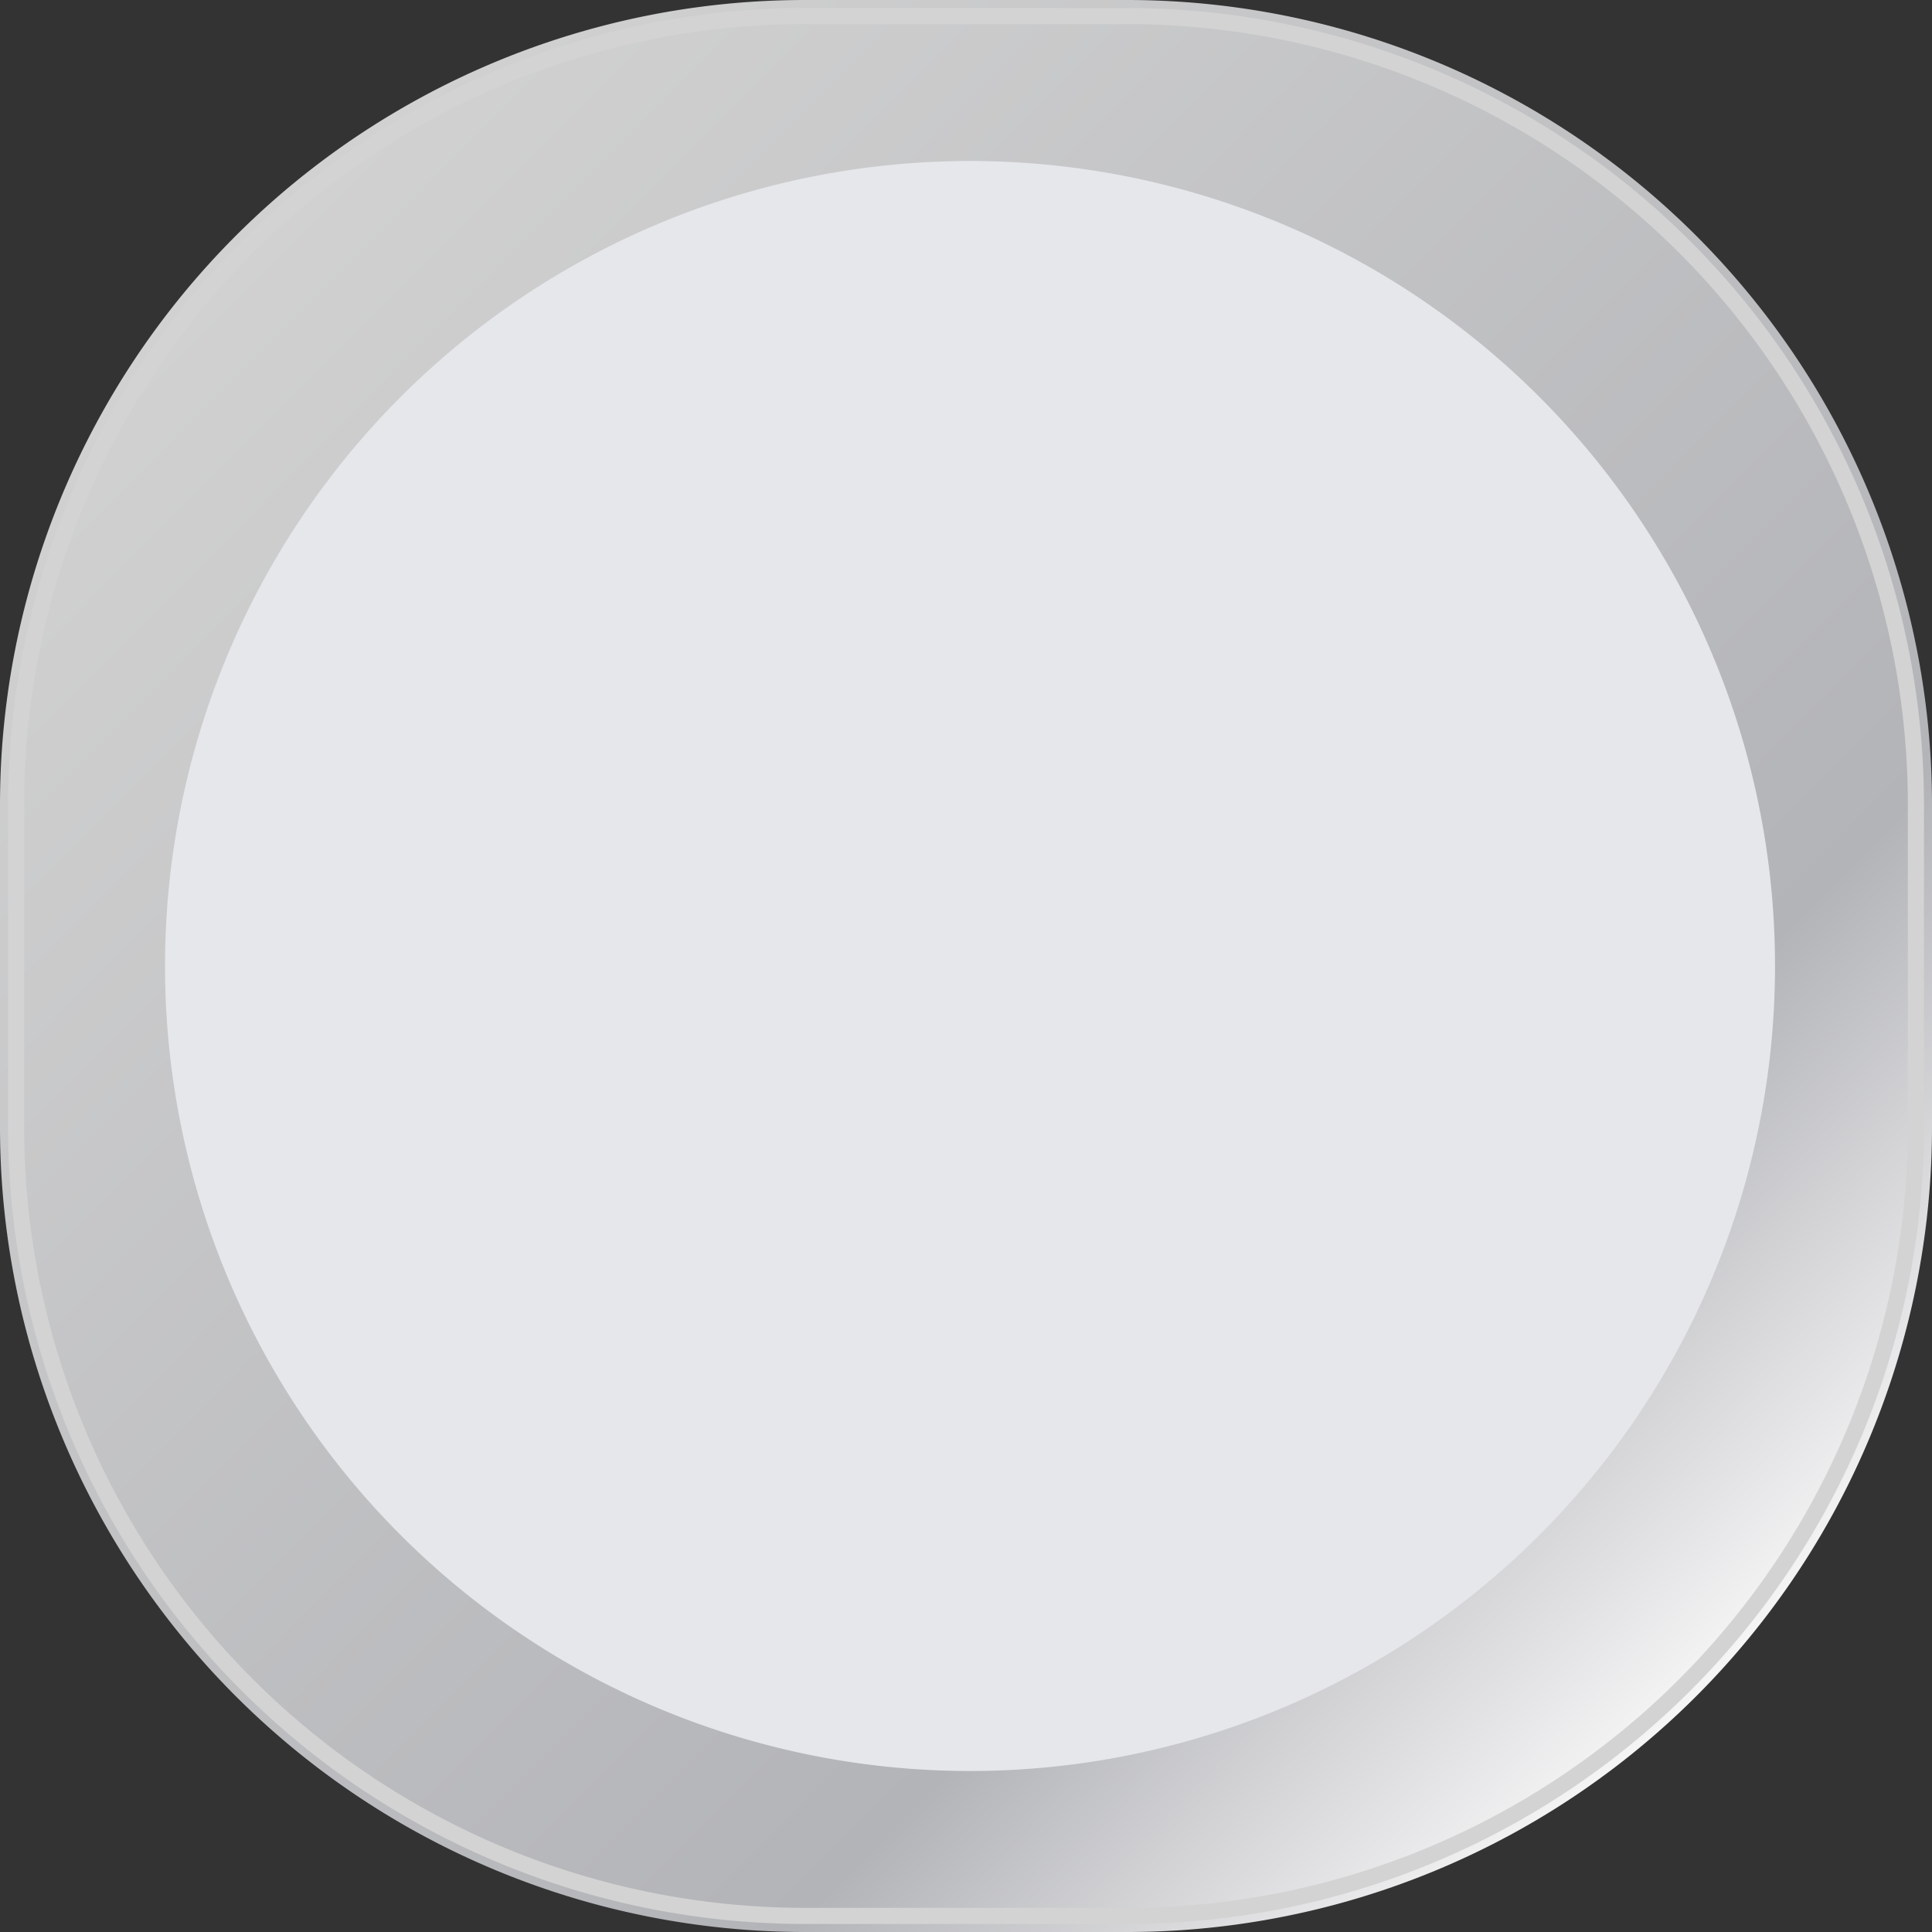 <svg width="12" height="12" viewBox="0 0 12 12" fill="none" xmlns="http://www.w3.org/2000/svg">
    <rect x="0" y="0" width="12" height="12" fill="#333333" stroke="none"/>
    <path d="M7 0H5a5 5 0 0 0-5 5v2a5 5 0 0 0 5 5h2a5 5 0 0 0 5-5V5a5 5 0 0 0-5-5z" fill="url(#6zpi0h46ya)"/>
    <path d="M7 .1H5A4.9 4.9 0 0 0 .1 5v2A4.9 4.9 0 0 0 5 11.9h2A4.9 4.9 0 0 0 11.9 7V5A4.9 4.9 0 0 0 7 .1z" stroke="#D3D3D3" stroke-width=".1"/>
    <path d="M11.025 6a5 5 0 1 0-10 0 5 5 0 0 0 10 0z" fill="#E5E7EB"/>
    <defs>
        <linearGradient id="6zpi0h46ya" x1=".996" y1="1.128" x2="10.812" y2="10.884" gradientUnits="userSpaceOnUse">
            <stop stop-color="#D3D3D3"/>
            <stop offset=".754" stop-color="#B3B4B8"/>
            <stop offset="1" stop-color="#fff"/>
        </linearGradient>
    </defs>
</svg>
